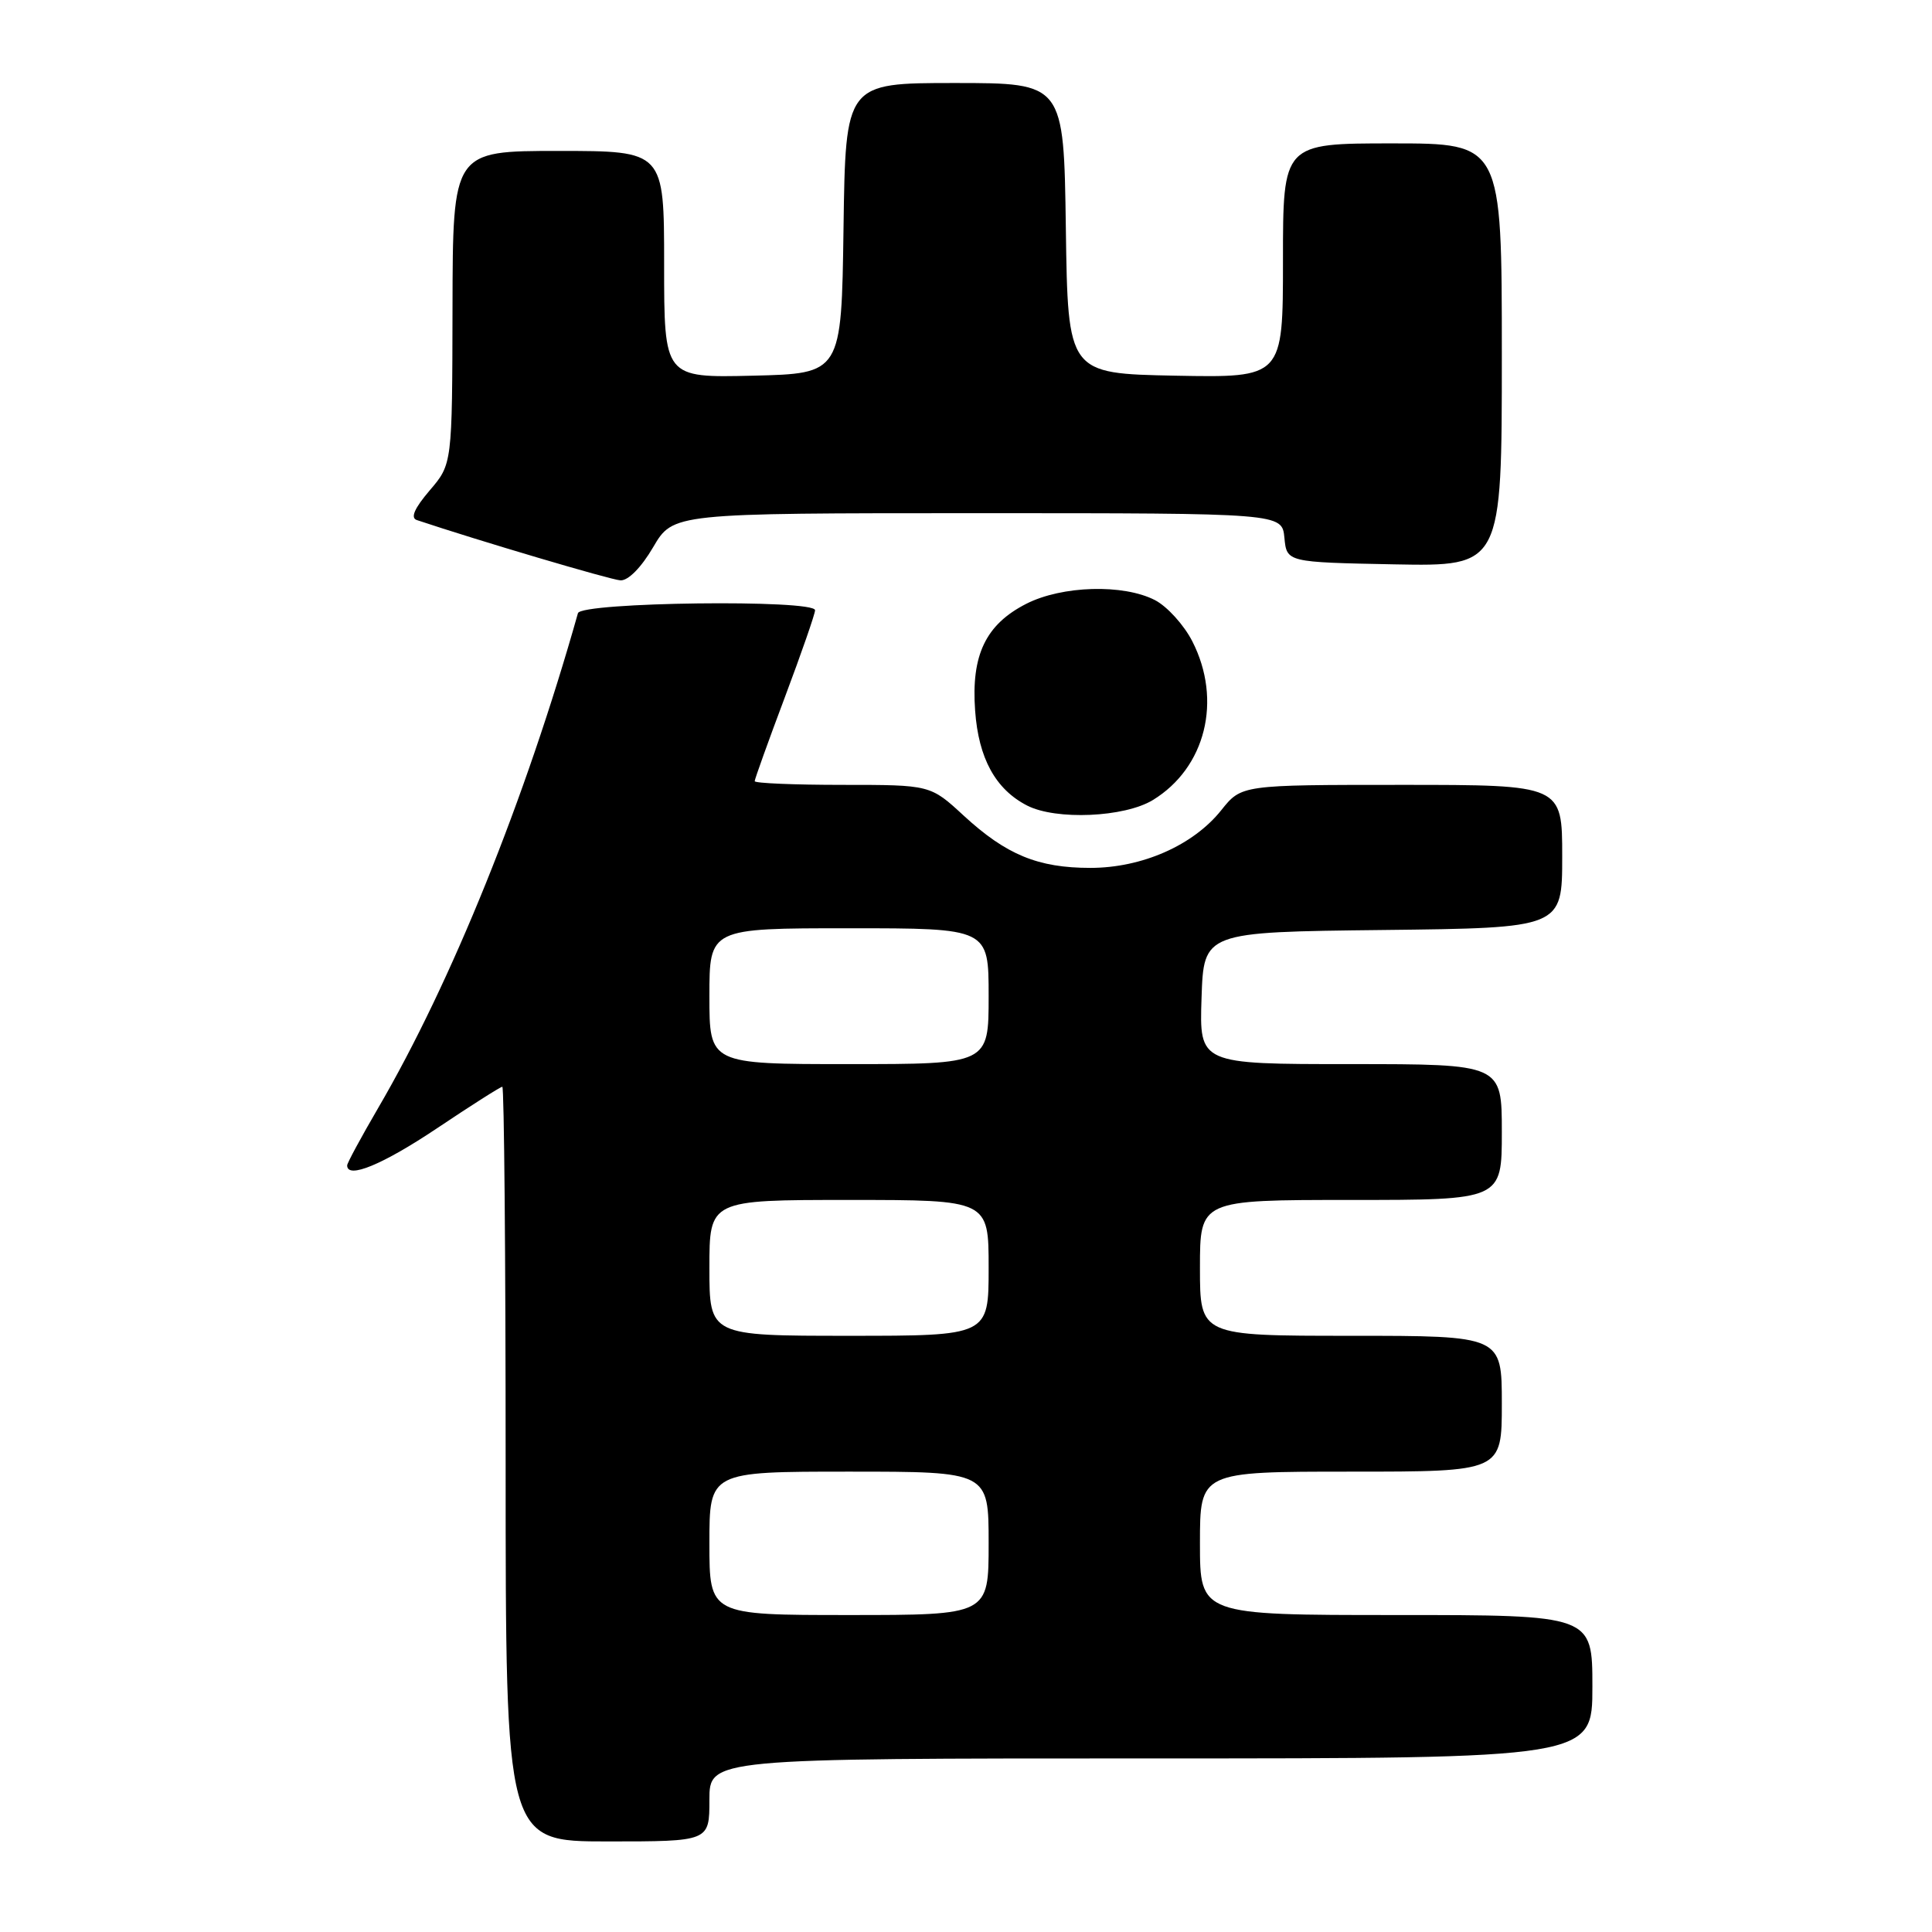 <?xml version="1.0" encoding="UTF-8" standalone="no"?>
<!DOCTYPE svg PUBLIC "-//W3C//DTD SVG 1.1//EN" "http://www.w3.org/Graphics/SVG/1.1/DTD/svg11.dtd" >
<svg xmlns="http://www.w3.org/2000/svg" xmlns:xlink="http://www.w3.org/1999/xlink" version="1.1" viewBox="0 0 256 256">
 <g >
 <path fill="currentColor"
d=" M 94.00 238.50 C 94.00 233.00 94.00 233.00 152.50 233.00 C 211.00 233.00 211.00 233.00 211.00 223.50 C 211.00 214.00 211.00 214.00 185.00 214.00 C 159.00 214.00 159.00 214.00 159.00 204.50 C 159.00 195.00 159.00 195.00 179.00 195.00 C 199.00 195.00 199.00 195.00 199.00 186.00 C 199.00 177.00 199.00 177.00 179.00 177.00 C 159.00 177.00 159.00 177.00 159.00 168.00 C 159.00 159.00 159.00 159.00 179.00 159.00 C 199.00 159.00 199.00 159.00 199.00 150.00 C 199.00 141.00 199.00 141.00 178.96 141.00 C 158.92 141.00 158.92 141.00 159.21 132.25 C 159.50 123.50 159.50 123.50 183.25 123.23 C 207.00 122.96 207.00 122.96 207.00 113.48 C 207.00 104.00 207.00 104.00 185.75 104.00 C 164.50 104.00 164.50 104.00 161.82 107.36 C 158.11 112.01 151.32 115.00 144.48 115.00 C 137.53 115.00 133.33 113.26 127.70 108.08 C 123.28 104.00 123.28 104.00 111.64 104.00 C 105.24 104.00 100.00 103.78 100.00 103.51 C 100.00 103.25 101.80 98.23 104.00 92.38 C 106.20 86.52 108.00 81.34 108.00 80.86 C 108.00 79.40 77.00 79.78 76.58 81.25 C 69.63 105.89 59.83 130.17 50.10 146.83 C 47.85 150.69 46.00 154.11 46.00 154.42 C 46.00 156.27 50.72 154.31 57.91 149.50 C 62.43 146.47 66.32 144.00 66.56 144.00 C 66.80 144.00 67.00 166.50 67.00 194.00 C 67.00 244.00 67.00 244.00 80.50 244.00 C 94.00 244.00 94.00 244.00 94.00 238.50 Z  M 152.76 106.01 C 159.75 101.74 161.98 92.80 157.99 84.98 C 156.88 82.81 154.66 80.36 153.04 79.52 C 148.85 77.36 140.73 77.59 135.98 80.01 C 130.61 82.75 128.67 86.80 129.21 94.17 C 129.66 100.48 131.91 104.59 136.10 106.74 C 139.92 108.70 148.99 108.31 152.76 106.01 Z  M 86.55 72.50 C 89.19 68.00 89.19 68.00 129.53 68.00 C 169.87 68.00 169.87 68.00 170.19 71.25 C 170.50 74.50 170.50 74.50 184.75 74.78 C 199.00 75.05 199.00 75.05 199.00 47.03 C 199.00 19.00 199.00 19.00 184.50 19.00 C 170.00 19.00 170.00 19.00 170.00 34.53 C 170.00 50.05 170.00 50.05 155.75 49.78 C 141.50 49.50 141.50 49.50 141.23 30.25 C 140.96 11.00 140.96 11.00 126.50 11.00 C 112.04 11.00 112.04 11.00 111.77 30.25 C 111.50 49.50 111.50 49.50 99.75 49.78 C 88.00 50.06 88.00 50.06 88.00 35.03 C 88.00 20.00 88.00 20.00 74.00 20.00 C 60.00 20.00 60.00 20.00 59.96 40.75 C 59.92 61.50 59.92 61.50 56.93 64.99 C 54.91 67.36 54.36 68.62 55.23 68.91 C 63.36 71.63 80.88 76.82 82.21 76.90 C 83.23 76.96 84.97 75.20 86.55 72.50 Z  M 94.00 204.50 C 94.00 195.00 94.00 195.00 112.50 195.00 C 131.00 195.00 131.00 195.00 131.00 204.50 C 131.00 214.00 131.00 214.00 112.50 214.00 C 94.00 214.00 94.00 214.00 94.00 204.50 Z  M 94.00 168.00 C 94.00 159.00 94.00 159.00 112.50 159.00 C 131.00 159.00 131.00 159.00 131.00 168.00 C 131.00 177.00 131.00 177.00 112.50 177.00 C 94.00 177.00 94.00 177.00 94.00 168.00 Z  M 94.00 132.00 C 94.00 123.00 94.00 123.00 112.50 123.00 C 131.00 123.00 131.00 123.00 131.00 132.00 C 131.00 141.00 131.00 141.00 112.50 141.00 C 94.00 141.00 94.00 141.00 94.00 132.00 Z "/>
</g>
</svg>